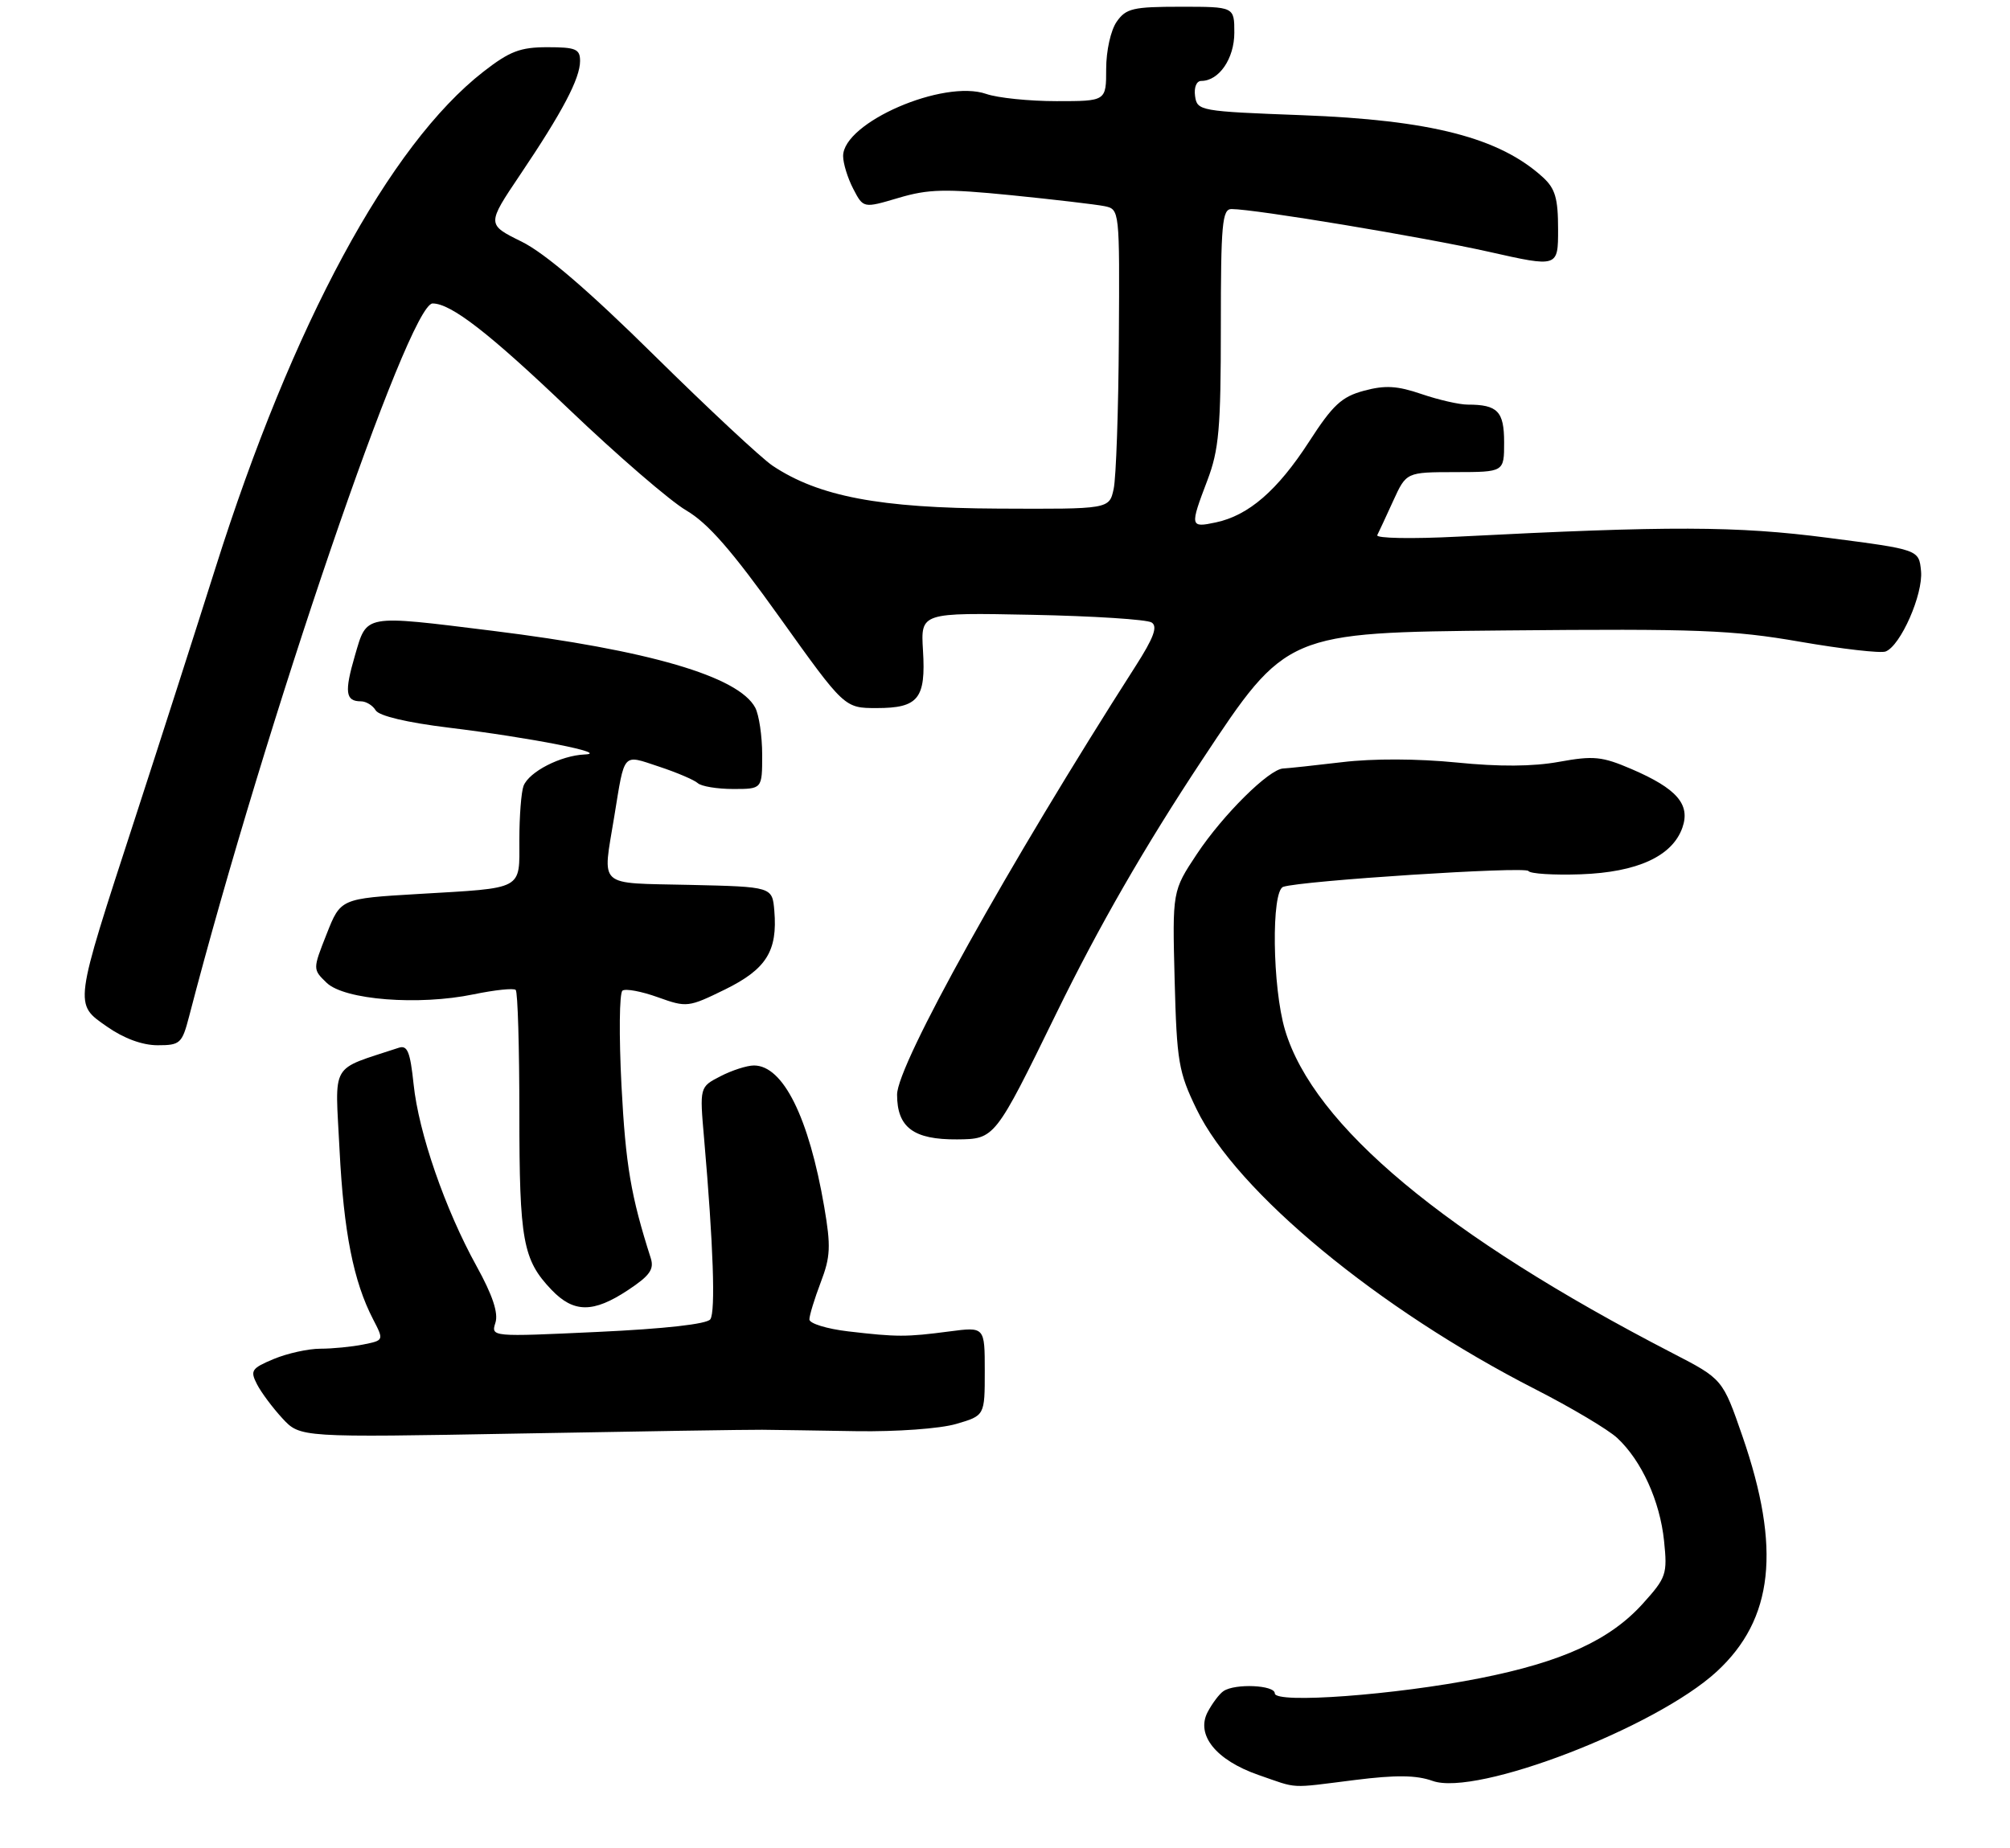 <?xml version="1.0" encoding="UTF-8" standalone="no"?>
<!DOCTYPE svg PUBLIC "-//W3C//DTD SVG 1.1//EN" "http://www.w3.org/Graphics/SVG/1.1/DTD/svg11.dtd" >
<svg xmlns="http://www.w3.org/2000/svg" xmlns:xlink="http://www.w3.org/1999/xlink" version="1.1" viewBox="0 0 298 274">
 <g >
 <path fill="currentColor"
d=" M 200.85 263.96 C 206.98 263.19 209.98 263.23 212.39 264.09 C 218.87 266.44 245.50 256.19 254.53 247.87 C 262.94 240.11 264.09 229.65 258.34 213.00 C 255.40 204.50 255.40 204.50 247.95 200.65 C 214.28 183.24 194.73 166.93 190.51 152.72 C 188.63 146.39 188.46 132.12 190.25 131.51 C 192.93 130.60 226.16 128.45 226.60 129.16 C 226.85 129.57 230.34 129.79 234.36 129.65 C 242.75 129.35 247.94 126.97 249.43 122.73 C 250.64 119.28 248.61 116.94 241.90 114.05 C 237.52 112.17 236.28 112.04 231.15 112.97 C 227.27 113.68 222.25 113.71 215.93 113.07 C 210.21 112.50 203.55 112.47 199.00 113.02 C 194.88 113.51 190.94 113.93 190.25 113.96 C 188.17 114.03 181.32 120.82 177.45 126.64 C 173.81 132.13 173.81 132.13 174.15 145.31 C 174.47 157.45 174.73 158.98 177.41 164.50 C 183.34 176.75 204.37 194.14 227.64 206.02 C 232.98 208.75 238.44 212.00 239.77 213.24 C 243.38 216.60 246.10 222.59 246.71 228.49 C 247.22 233.44 247.06 233.93 243.54 237.83 C 238.67 243.21 231.62 246.44 219.43 248.86 C 206.92 251.35 189.00 252.68 189.00 251.11 C 189.00 249.88 183.13 249.61 181.40 250.77 C 180.79 251.17 179.74 252.57 179.05 253.87 C 177.26 257.27 180.28 261.02 186.58 263.21 C 192.57 265.28 190.96 265.20 200.85 263.96 Z  M 113.00 212.02 C 114.92 212.04 121.22 212.13 127.00 212.23 C 132.93 212.32 139.35 211.86 141.75 211.16 C 146.00 209.92 146.00 209.92 146.00 203.33 C 146.00 196.75 146.00 196.75 140.75 197.44 C 134.33 198.28 133.02 198.28 125.75 197.43 C 122.59 197.06 120.00 196.26 120.00 195.66 C 120.00 195.06 120.76 192.58 121.68 190.16 C 123.13 186.37 123.20 184.82 122.20 178.97 C 119.92 165.68 116.10 158.00 111.78 158.00 C 110.74 158.00 108.51 158.72 106.81 159.60 C 103.72 161.19 103.72 161.19 104.39 168.85 C 105.76 184.63 106.10 194.54 105.31 195.64 C 104.81 196.35 98.54 197.05 88.64 197.51 C 72.82 198.25 72.79 198.25 73.45 196.15 C 73.91 194.71 73.03 192.06 70.66 187.77 C 65.99 179.32 62.07 167.99 61.32 160.78 C 60.81 155.94 60.40 154.94 59.10 155.38 C 48.79 158.80 49.68 157.27 50.34 170.50 C 50.96 182.71 52.40 190.01 55.31 195.63 C 56.93 198.76 56.93 198.76 53.84 199.38 C 52.14 199.72 49.29 200.00 47.50 200.00 C 45.71 200.00 42.60 200.69 40.60 201.52 C 37.28 202.91 37.06 203.24 38.10 205.27 C 38.73 206.50 40.43 208.77 41.87 210.33 C 44.50 213.17 44.50 213.17 77.00 212.58 C 94.88 212.25 111.08 212.00 113.00 212.02 Z  M 93.09 191.32 C 96.33 189.18 97.01 188.23 96.48 186.57 C 93.53 177.34 92.76 172.80 92.14 161.00 C 91.76 153.57 91.82 147.23 92.29 146.90 C 92.76 146.57 95.11 147.01 97.53 147.88 C 101.82 149.42 102.05 149.39 107.49 146.73 C 113.61 143.72 115.30 141.03 114.80 135.06 C 114.50 131.50 114.50 131.50 102.25 131.22 C 88.35 130.90 89.33 131.79 91.07 121.08 C 92.65 111.41 92.23 111.87 97.70 113.68 C 100.34 114.55 102.93 115.66 103.45 116.13 C 103.97 116.61 106.34 117.00 108.70 117.00 C 113.00 117.00 113.00 117.00 113.00 111.93 C 113.00 109.15 112.53 106.00 111.97 104.94 C 109.49 100.30 96.17 96.41 73.01 93.54 C 53.79 91.16 54.43 91.05 52.63 97.18 C 51.04 102.63 51.21 104.00 53.51 104.00 C 54.27 104.00 55.26 104.60 55.70 105.34 C 56.19 106.16 60.35 107.15 66.50 107.90 C 78.77 109.40 90.53 111.72 86.70 111.88 C 83.13 112.03 78.43 114.45 77.62 116.54 C 77.28 117.44 77.00 121.02 77.00 124.51 C 77.00 132.08 77.81 131.64 62.00 132.57 C 50.50 133.25 50.50 133.25 48.43 138.50 C 46.36 143.74 46.36 143.74 48.43 145.74 C 51.07 148.28 62.06 149.14 70.21 147.45 C 73.36 146.80 76.17 146.50 76.46 146.80 C 76.76 147.09 77.00 155.33 77.00 165.10 C 77.00 183.97 77.52 186.81 81.75 191.25 C 85.05 194.71 87.95 194.72 93.09 191.32 Z  M 156.64 150.21 C 162.91 137.38 169.70 125.57 178.25 112.65 C 190.72 93.80 190.72 93.80 223.11 93.49 C 251.73 93.22 256.82 93.42 266.86 95.16 C 273.11 96.24 278.82 96.90 279.56 96.61 C 281.78 95.76 285.14 88.12 284.81 84.68 C 284.50 81.50 284.50 81.50 271.00 79.75 C 257.45 77.99 247.58 77.96 216.13 79.58 C 209.33 79.93 203.96 79.83 204.19 79.36 C 204.43 78.89 205.50 76.59 206.56 74.26 C 208.50 70.02 208.50 70.02 215.75 70.01 C 223.00 70.00 223.00 70.00 223.00 65.61 C 223.00 61.00 222.04 60.00 217.60 60.00 C 216.36 60.00 213.29 59.30 210.77 58.44 C 207.15 57.20 205.35 57.10 202.23 57.94 C 198.91 58.83 197.60 60.05 194.08 65.50 C 189.40 72.73 185.12 76.44 180.25 77.47 C 176.43 78.28 176.39 78.10 179.00 71.24 C 180.72 66.71 181.00 63.56 181.00 48.49 C 181.00 33.23 181.20 31.00 182.58 31.00 C 186.02 31.00 211.09 35.17 220.75 37.34 C 231.00 39.65 231.00 39.65 231.00 34.00 C 231.00 29.42 230.58 27.96 228.75 26.29 C 222.32 20.42 212.16 17.80 193.00 17.08 C 177.89 16.51 177.49 16.44 177.18 14.25 C 177.00 12.95 177.39 12.00 178.10 12.00 C 180.73 12.00 183.00 8.69 183.00 4.85 C 183.00 1.00 183.00 1.00 175.06 1.00 C 167.98 1.00 166.94 1.24 165.56 3.22 C 164.68 4.48 164.00 7.52 164.00 10.22 C 164.00 15.00 164.00 15.00 156.65 15.00 C 152.61 15.00 147.91 14.52 146.22 13.93 C 139.88 11.72 125.00 18.17 125.00 23.14 C 125.00 24.22 125.67 26.40 126.50 28.00 C 128.00 30.89 128.00 30.89 133.20 29.35 C 137.64 28.03 140.09 27.97 149.95 28.95 C 156.30 29.59 162.51 30.32 163.75 30.57 C 165.99 31.04 166.00 31.09 165.88 50.27 C 165.82 60.85 165.47 70.85 165.11 72.50 C 164.46 75.50 164.46 75.50 147.98 75.42 C 130.42 75.34 121.37 73.62 114.54 69.06 C 112.91 67.97 105.04 60.63 97.04 52.74 C 87.25 43.07 80.81 37.55 77.33 35.83 C 72.16 33.28 72.16 33.28 77.13 25.89 C 83.40 16.58 86.00 11.64 86.00 9.04 C 86.00 7.27 85.36 7.00 81.16 7.00 C 77.13 7.00 75.56 7.60 71.67 10.63 C 57.73 21.49 43.35 48.11 31.96 84.17 C 29.12 93.15 23.73 109.95 19.97 121.50 C 10.88 149.42 10.96 148.81 15.88 152.25 C 18.38 154.00 21.12 155.00 23.37 155.00 C 26.71 155.00 26.99 154.74 28.03 150.75 C 39.33 107.26 60.59 45.00 64.14 45.00 C 66.87 45.00 72.53 49.39 84.34 60.67 C 91.52 67.53 99.35 74.29 101.74 75.69 C 104.98 77.59 108.52 81.65 115.64 91.62 C 125.20 105.00 125.20 105.00 129.98 105.00 C 136.16 105.00 137.28 103.60 136.84 96.45 C 136.50 90.84 136.50 90.84 153.00 91.17 C 162.07 91.35 170.06 91.86 170.74 92.31 C 171.67 92.90 171.05 94.58 168.34 98.81 C 149.52 128.21 133.00 157.89 133.00 162.32 C 133.00 167.19 135.44 169.01 141.90 168.96 C 147.50 168.91 147.50 168.91 156.64 150.21 Z "/>
</g>
</svg>